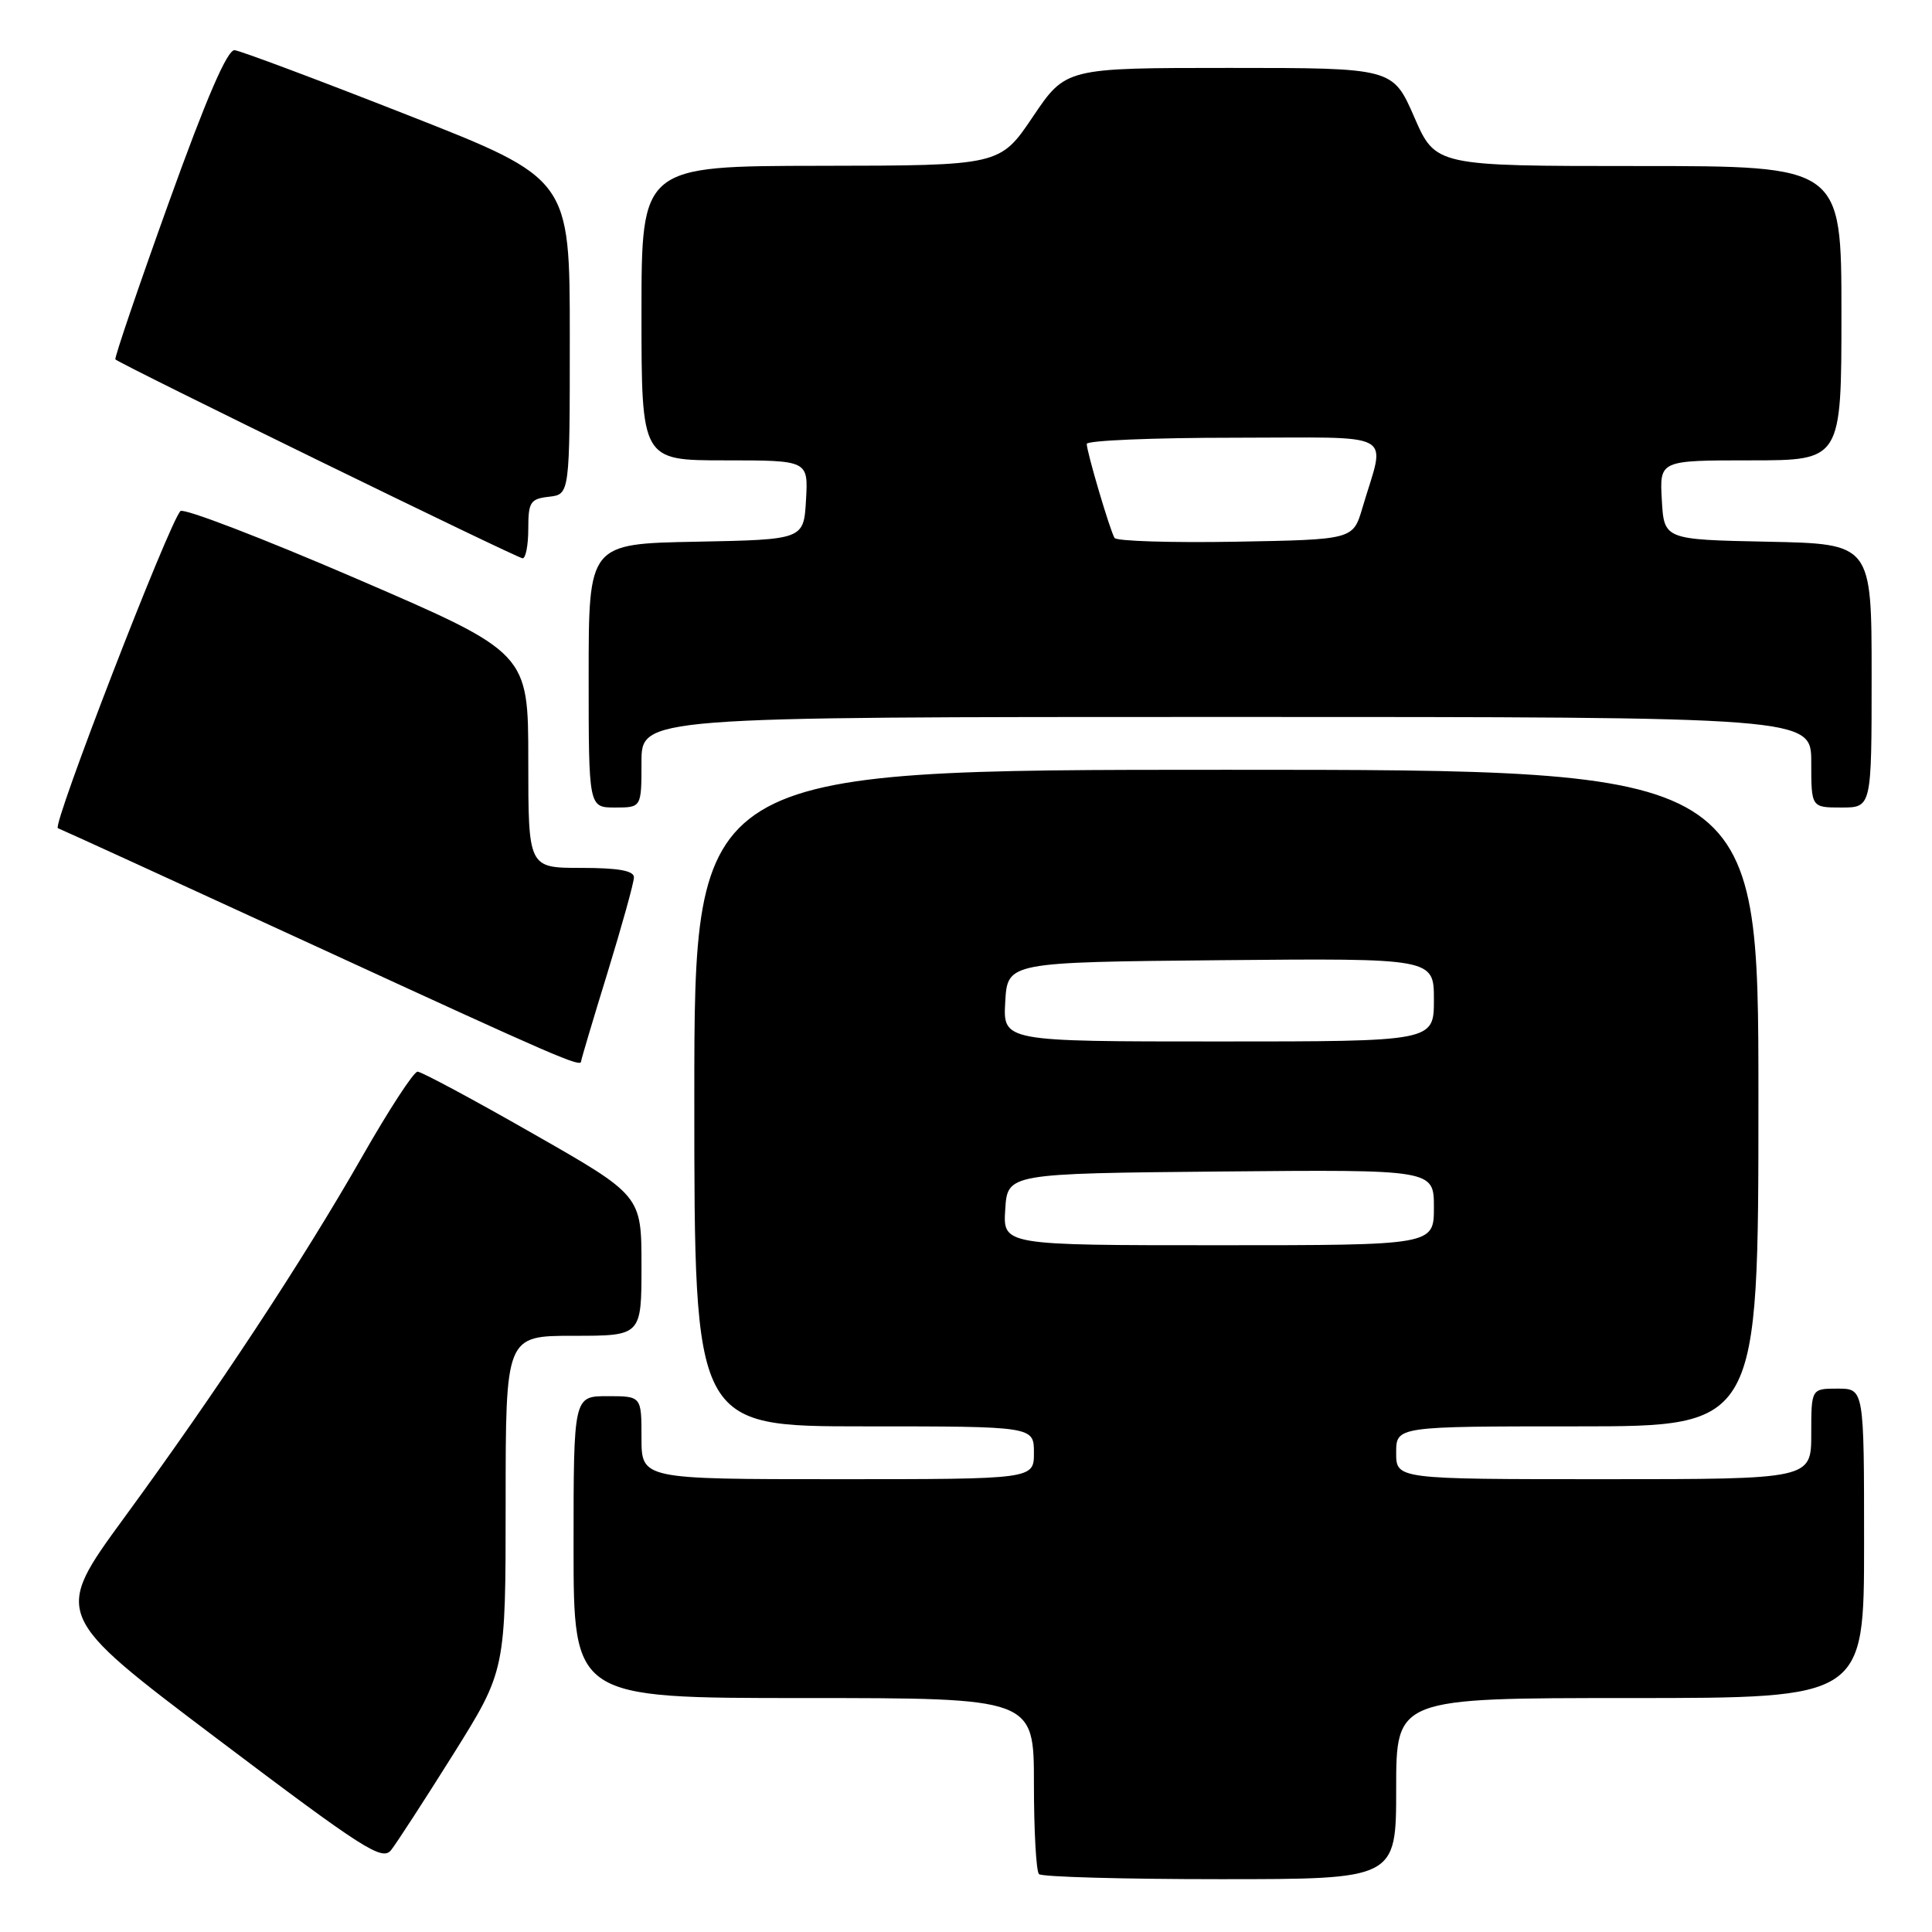 <?xml version="1.0" encoding="UTF-8" standalone="no"?>
<!DOCTYPE svg PUBLIC "-//W3C//DTD SVG 1.1//EN" "http://www.w3.org/Graphics/SVG/1.1/DTD/svg11.dtd" >
<svg xmlns="http://www.w3.org/2000/svg" xmlns:xlink="http://www.w3.org/1999/xlink" version="1.1" viewBox="0 0 256 256">
 <g >
 <path fill="currentColor"
d=" M 185.00 237.00 C 185.00 225.00 185.00 225.00 216.00 225.00 C 247.00 225.00 247.00 225.00 247.00 204.50 C 247.00 184.00 247.00 184.00 243.50 184.00 C 240.00 184.00 240.00 184.00 240.00 190.00 C 240.00 196.00 240.00 196.00 212.50 196.00 C 185.00 196.00 185.00 196.00 185.00 192.50 C 185.00 189.00 185.00 189.00 209.00 189.00 C 233.00 189.00 233.00 189.00 233.00 145.50 C 233.00 102.00 233.00 102.00 162.50 102.00 C 92.00 102.00 92.00 102.00 92.00 145.50 C 92.00 189.00 92.00 189.00 114.50 189.00 C 137.00 189.00 137.00 189.00 137.00 192.50 C 137.00 196.00 137.00 196.00 111.00 196.00 C 85.00 196.00 85.00 196.00 85.00 190.50 C 85.00 185.00 85.00 185.00 80.50 185.00 C 76.00 185.00 76.00 185.00 76.00 205.00 C 76.00 225.00 76.00 225.00 106.50 225.00 C 137.00 225.00 137.00 225.00 137.00 236.33 C 137.00 242.57 137.30 247.97 137.67 248.33 C 138.03 248.70 148.83 249.00 161.67 249.00 C 185.00 249.00 185.00 249.00 185.00 237.00 Z  M 60.07 232.43 C 67.00 221.35 67.00 221.35 67.00 199.18 C 67.00 177.00 67.00 177.00 76.00 177.00 C 85.00 177.00 85.00 177.00 85.00 167.71 C 85.00 158.41 85.00 158.41 70.62 150.21 C 62.72 145.69 55.83 142.00 55.33 142.00 C 54.82 142.00 51.55 147.02 48.05 153.15 C 40.15 167.00 28.78 184.27 16.46 201.10 C 7.04 213.99 7.04 213.99 28.77 230.39 C 48.20 245.06 50.64 246.62 51.82 245.15 C 52.54 244.24 56.25 238.52 60.07 232.43 Z  M 77.00 140.63 C 77.00 140.42 78.57 135.14 80.50 128.88 C 82.42 122.62 84.00 116.94 84.00 116.25 C 84.00 115.37 81.93 115.00 77.00 115.00 C 70.00 115.00 70.00 115.00 70.00 100.75 C 70.00 86.50 70.00 86.50 47.33 76.72 C 34.86 71.34 24.32 67.29 23.91 67.72 C 22.38 69.31 6.86 109.45 7.67 109.74 C 8.12 109.90 23.57 116.97 42.00 125.45 C 73.99 140.18 77.00 141.48 77.00 140.63 Z  M 85.00 101.00 C 85.00 95.00 85.00 95.00 162.50 95.00 C 240.00 95.00 240.00 95.00 240.00 101.00 C 240.00 107.00 240.00 107.00 244.00 107.00 C 248.00 107.00 248.00 107.00 248.00 89.53 C 248.00 72.06 248.00 72.06 234.25 71.78 C 220.50 71.50 220.50 71.50 220.20 66.25 C 219.90 61.00 219.90 61.00 231.95 61.00 C 244.00 61.00 244.00 61.00 244.00 41.50 C 244.00 22.00 244.00 22.00 217.11 22.00 C 190.22 22.00 190.22 22.00 187.39 15.50 C 184.55 9.00 184.55 9.00 162.89 9.00 C 141.22 9.00 141.22 9.00 136.86 15.47 C 132.50 21.94 132.50 21.94 108.75 21.97 C 85.00 22.00 85.00 22.00 85.00 41.50 C 85.00 61.00 85.00 61.00 96.05 61.00 C 107.10 61.00 107.10 61.00 106.80 66.25 C 106.50 71.50 106.50 71.50 92.25 71.78 C 78.00 72.05 78.00 72.05 78.00 89.53 C 78.00 107.00 78.00 107.00 81.50 107.00 C 85.00 107.00 85.00 107.00 85.00 101.00 Z  M 70.00 70.07 C 70.00 66.52 70.27 66.10 72.75 65.82 C 75.50 65.50 75.50 65.50 75.50 44.59 C 75.50 23.68 75.50 23.68 54.00 15.24 C 42.17 10.59 31.87 6.73 31.09 6.65 C 30.13 6.55 27.36 12.95 22.34 26.91 C 18.30 38.14 15.13 47.46 15.29 47.62 C 15.94 48.27 68.54 73.97 69.25 73.98 C 69.66 73.99 70.00 72.23 70.00 70.07 Z  M 133.20 160.25 C 133.50 155.50 133.50 155.50 161.75 155.23 C 190.00 154.97 190.00 154.97 190.00 159.98 C 190.00 165.00 190.00 165.00 161.45 165.00 C 132.89 165.00 132.89 165.00 133.20 160.25 Z  M 133.20 132.75 C 133.50 127.50 133.50 127.50 161.75 127.23 C 190.00 126.97 190.00 126.97 190.00 132.48 C 190.00 138.00 190.00 138.00 161.45 138.00 C 132.90 138.00 132.90 138.00 133.20 132.75 Z  M 147.68 71.28 C 147.07 70.26 144.00 59.88 144.00 58.82 C 144.00 58.37 152.78 58.00 163.52 58.00 C 185.55 58.00 183.58 56.92 180.52 67.32 C 179.28 71.50 179.28 71.50 163.72 71.78 C 155.15 71.93 147.94 71.70 147.68 71.28 Z "/>
</g>
</svg>